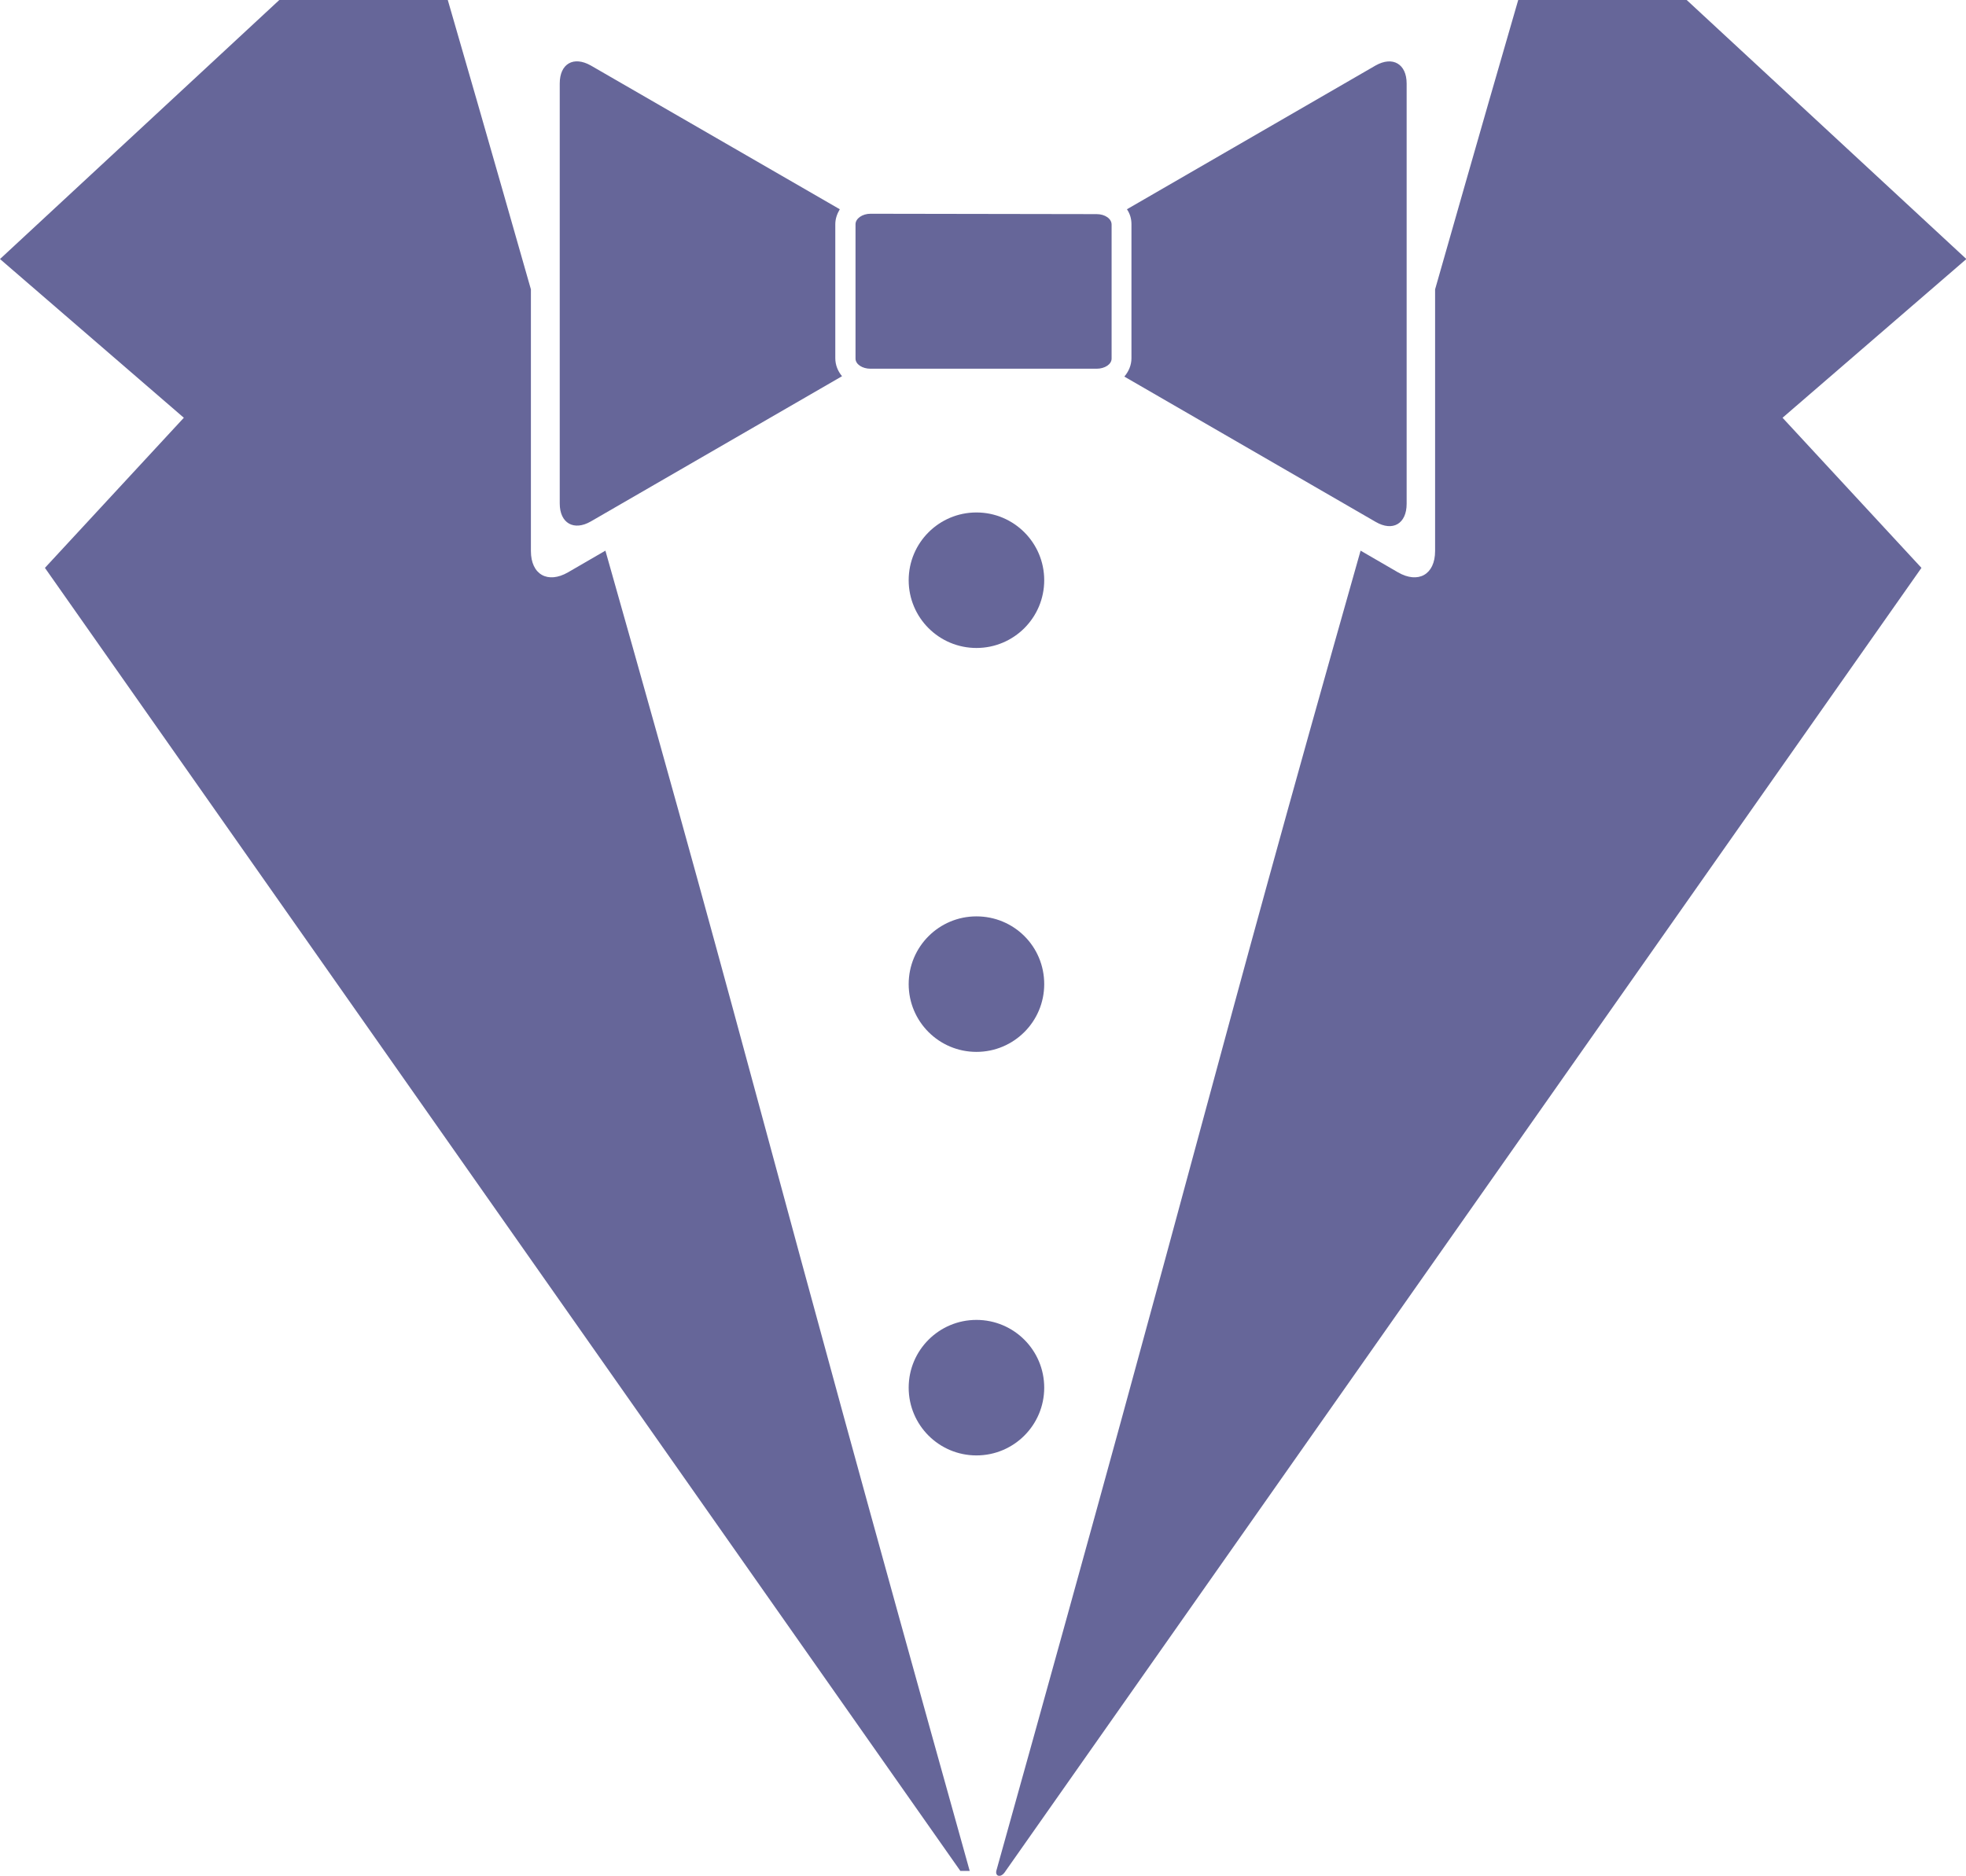 <?xml version="1.0" encoding="utf-8"?>
<!-- Generator: Adobe Illustrator 28.0.0, SVG Export Plug-In . SVG Version: 6.00 Build 0)  -->
<svg version="1.1" id="Layer_1" xmlns="http://www.w3.org/2000/svg" xmlns:xlink="http://www.w3.org/1999/xlink" x="0px" y="0px"
	 viewBox="0 0 525.1 501.1" style="enable-background:new 0 0 525.1 501.1;" xml:space="preserve">
<style type="text/css">
	.st0{fill:#666699;}
</style>
<path class="st0" d="M266.1,499.8c57.4-205.4,55.8-206.3,97.3-352.7l10,5.8c5.4,3.1,9.9,0.6,9.9-5.7V77.3
	c11-38.6,19.6-68.4,22.2-77.3h45l74.7,69.2l-49.1,42.4l37.1,40.1L268.6,499.8C267.4,501.8,265.8,501.3,266.1,499.8L266.1,499.8
	L266.1,499.8z"/>
<path class="st0" d="M292.9,57.2c2.2,0,4,1.2,4,2.8v35.8c0,1.5-1.8,2.7-4,2.7h-60.4c-2.2,0-4-1.2-4-2.7V59.9c0-1.5,1.8-2.8,4-2.8
	L292.9,57.2L292.9,57.2z M367.4,17.5L301,55.9c0.8,1.2,1.2,2.5,1.2,4v35.8c0,1.8-0.7,3.5-1.9,4.9l67.1,38.8c4.6,2.7,8.3,0.5,8.3-4.8
	V22.3C375.7,17.1,372,14.9,367.4,17.5L367.4,17.5L367.4,17.5z M223.1,95.7V59.9c0-1.5,0.5-2.8,1.2-4l-66.5-38.4
	c-4.6-2.6-8.3-0.5-8.3,4.8v112.2c0,5.3,3.8,7.4,8.3,4.8l67.1-38.8C223.8,99.2,223.1,97.5,223.1,95.7L223.1,95.7L223.1,95.7z"/>
<path class="st0" d="M256.5,499.8h2.5c-57.4-205.4-55.8-206.3-97.3-352.7l-10,5.8c-5.4,3.1-9.9,0.6-9.9-5.7V77.3
	c-11-38.6-19.6-68.4-22.2-77.3h-45L0,69.2l49.1,42.4l-37.1,40.1L256.5,499.8L256.5,499.8z"/>
<path class="st0" d="M278.9,155c0,10-8.1,18.1-18.1,18.1s-18.1-8.1-18.1-18.1c0-10,8.1-18.1,18.1-18.1S278.9,145,278.9,155z"/>
<path class="st0" d="M278.9,262.9c0,10-8.1,18.1-18.1,18.1s-18.1-8.1-18.1-18.1s8.1-18.1,18.1-18.1S278.9,252.8,278.9,262.9z"/>
<path class="st0" d="M278.9,370.7c0,10-8.1,18.1-18.1,18.1s-18.1-8.1-18.1-18.1c0-10,8.1-18.1,18.1-18.1S278.9,360.7,278.9,370.7z"
	/>
</svg>
